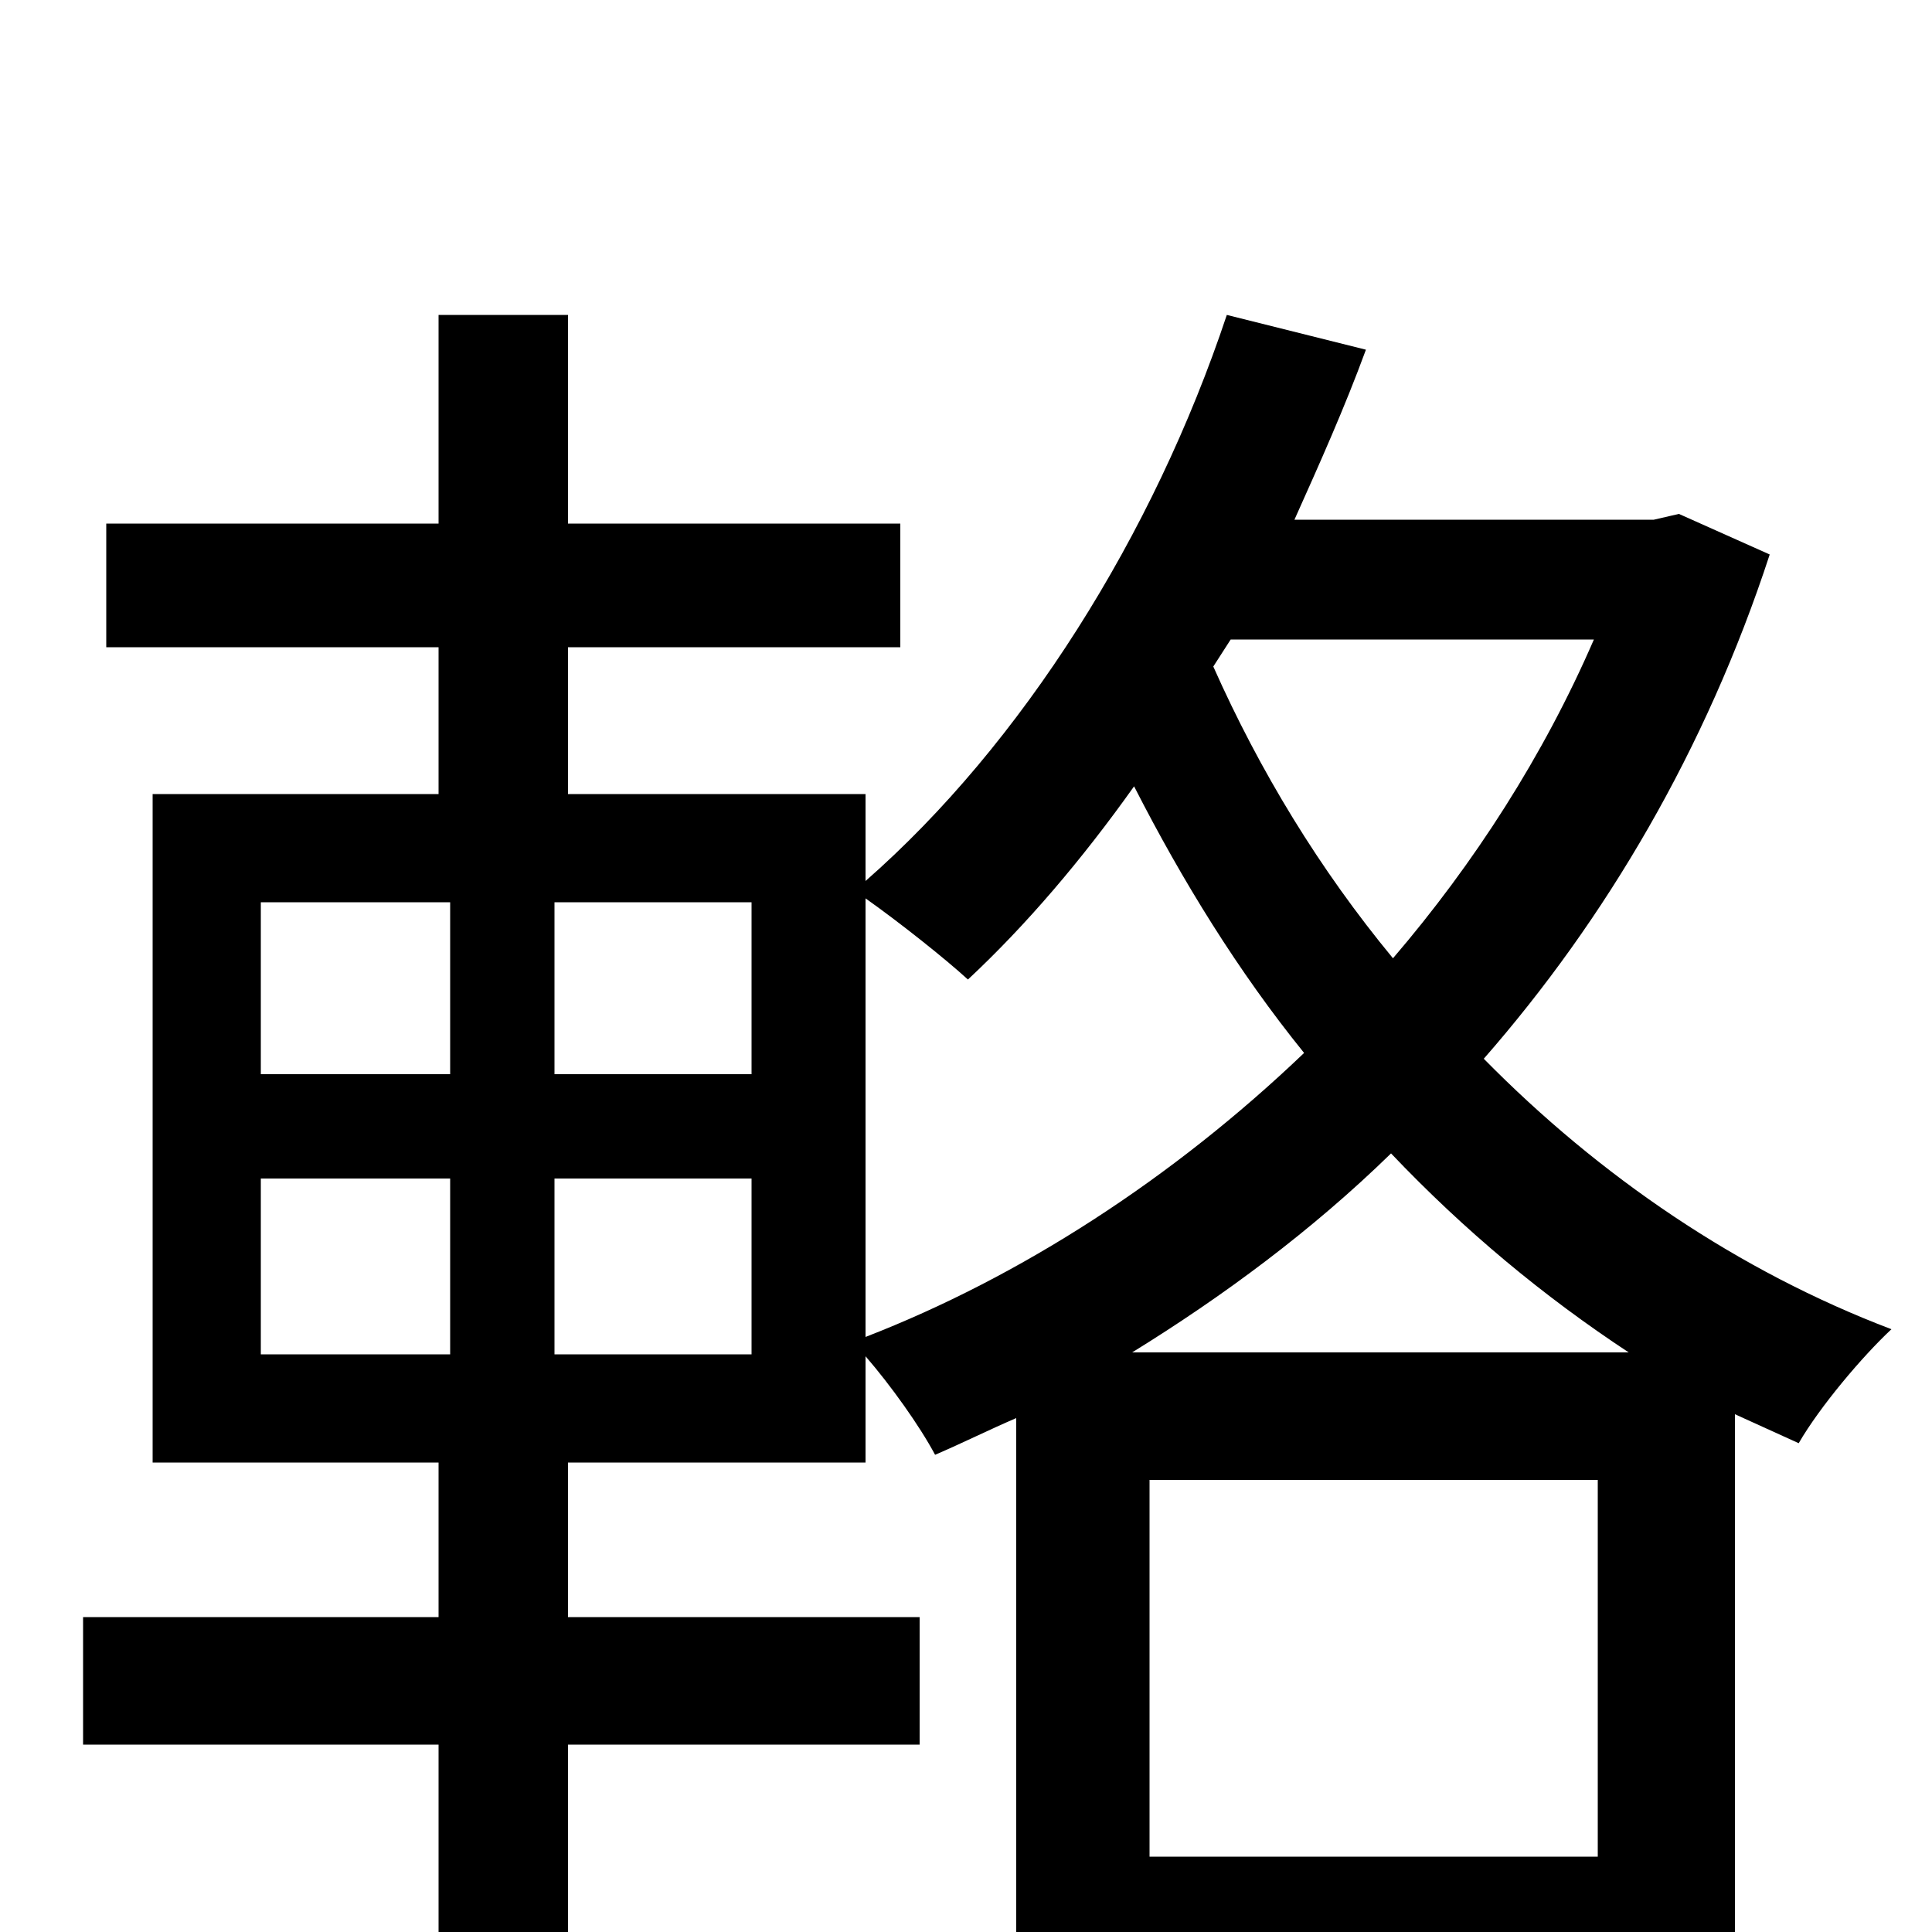 <svg xmlns="http://www.w3.org/2000/svg" viewBox="0 -1000 1000 1000">
	<path fill="#000000" d="M586 -300C633 -329 679 -363 720 -403C758 -363 799 -329 843 -300ZM595 -39V-234H827V-39ZM448 -535C465 -523 489 -504 501 -493C531 -521 560 -555 587 -593C612 -544 641 -497 675 -455C607 -390 528 -339 448 -308ZM389 -444H287V-533H389ZM389 -299H287V-390H389ZM135 -390H233V-299H135ZM135 -533H233V-444H135ZM825 -669C799 -609 763 -553 721 -504C683 -550 652 -601 628 -655L637 -669ZM869 -734L856 -731H670C683 -760 696 -789 707 -819L635 -837C597 -723 529 -615 448 -544V-589H294V-665H466V-729H294V-837H227V-729H55V-665H227V-589H79V-243H227V-163H43V-97H227V78H294V-97H476V-163H294V-243H448V-298C461 -283 476 -262 484 -247C498 -253 512 -260 526 -266V75H595V27H827V71H898V-268C909 -263 920 -258 931 -253C942 -272 964 -298 979 -312C900 -342 828 -391 768 -452C831 -524 883 -612 916 -713Z"/>
</svg>